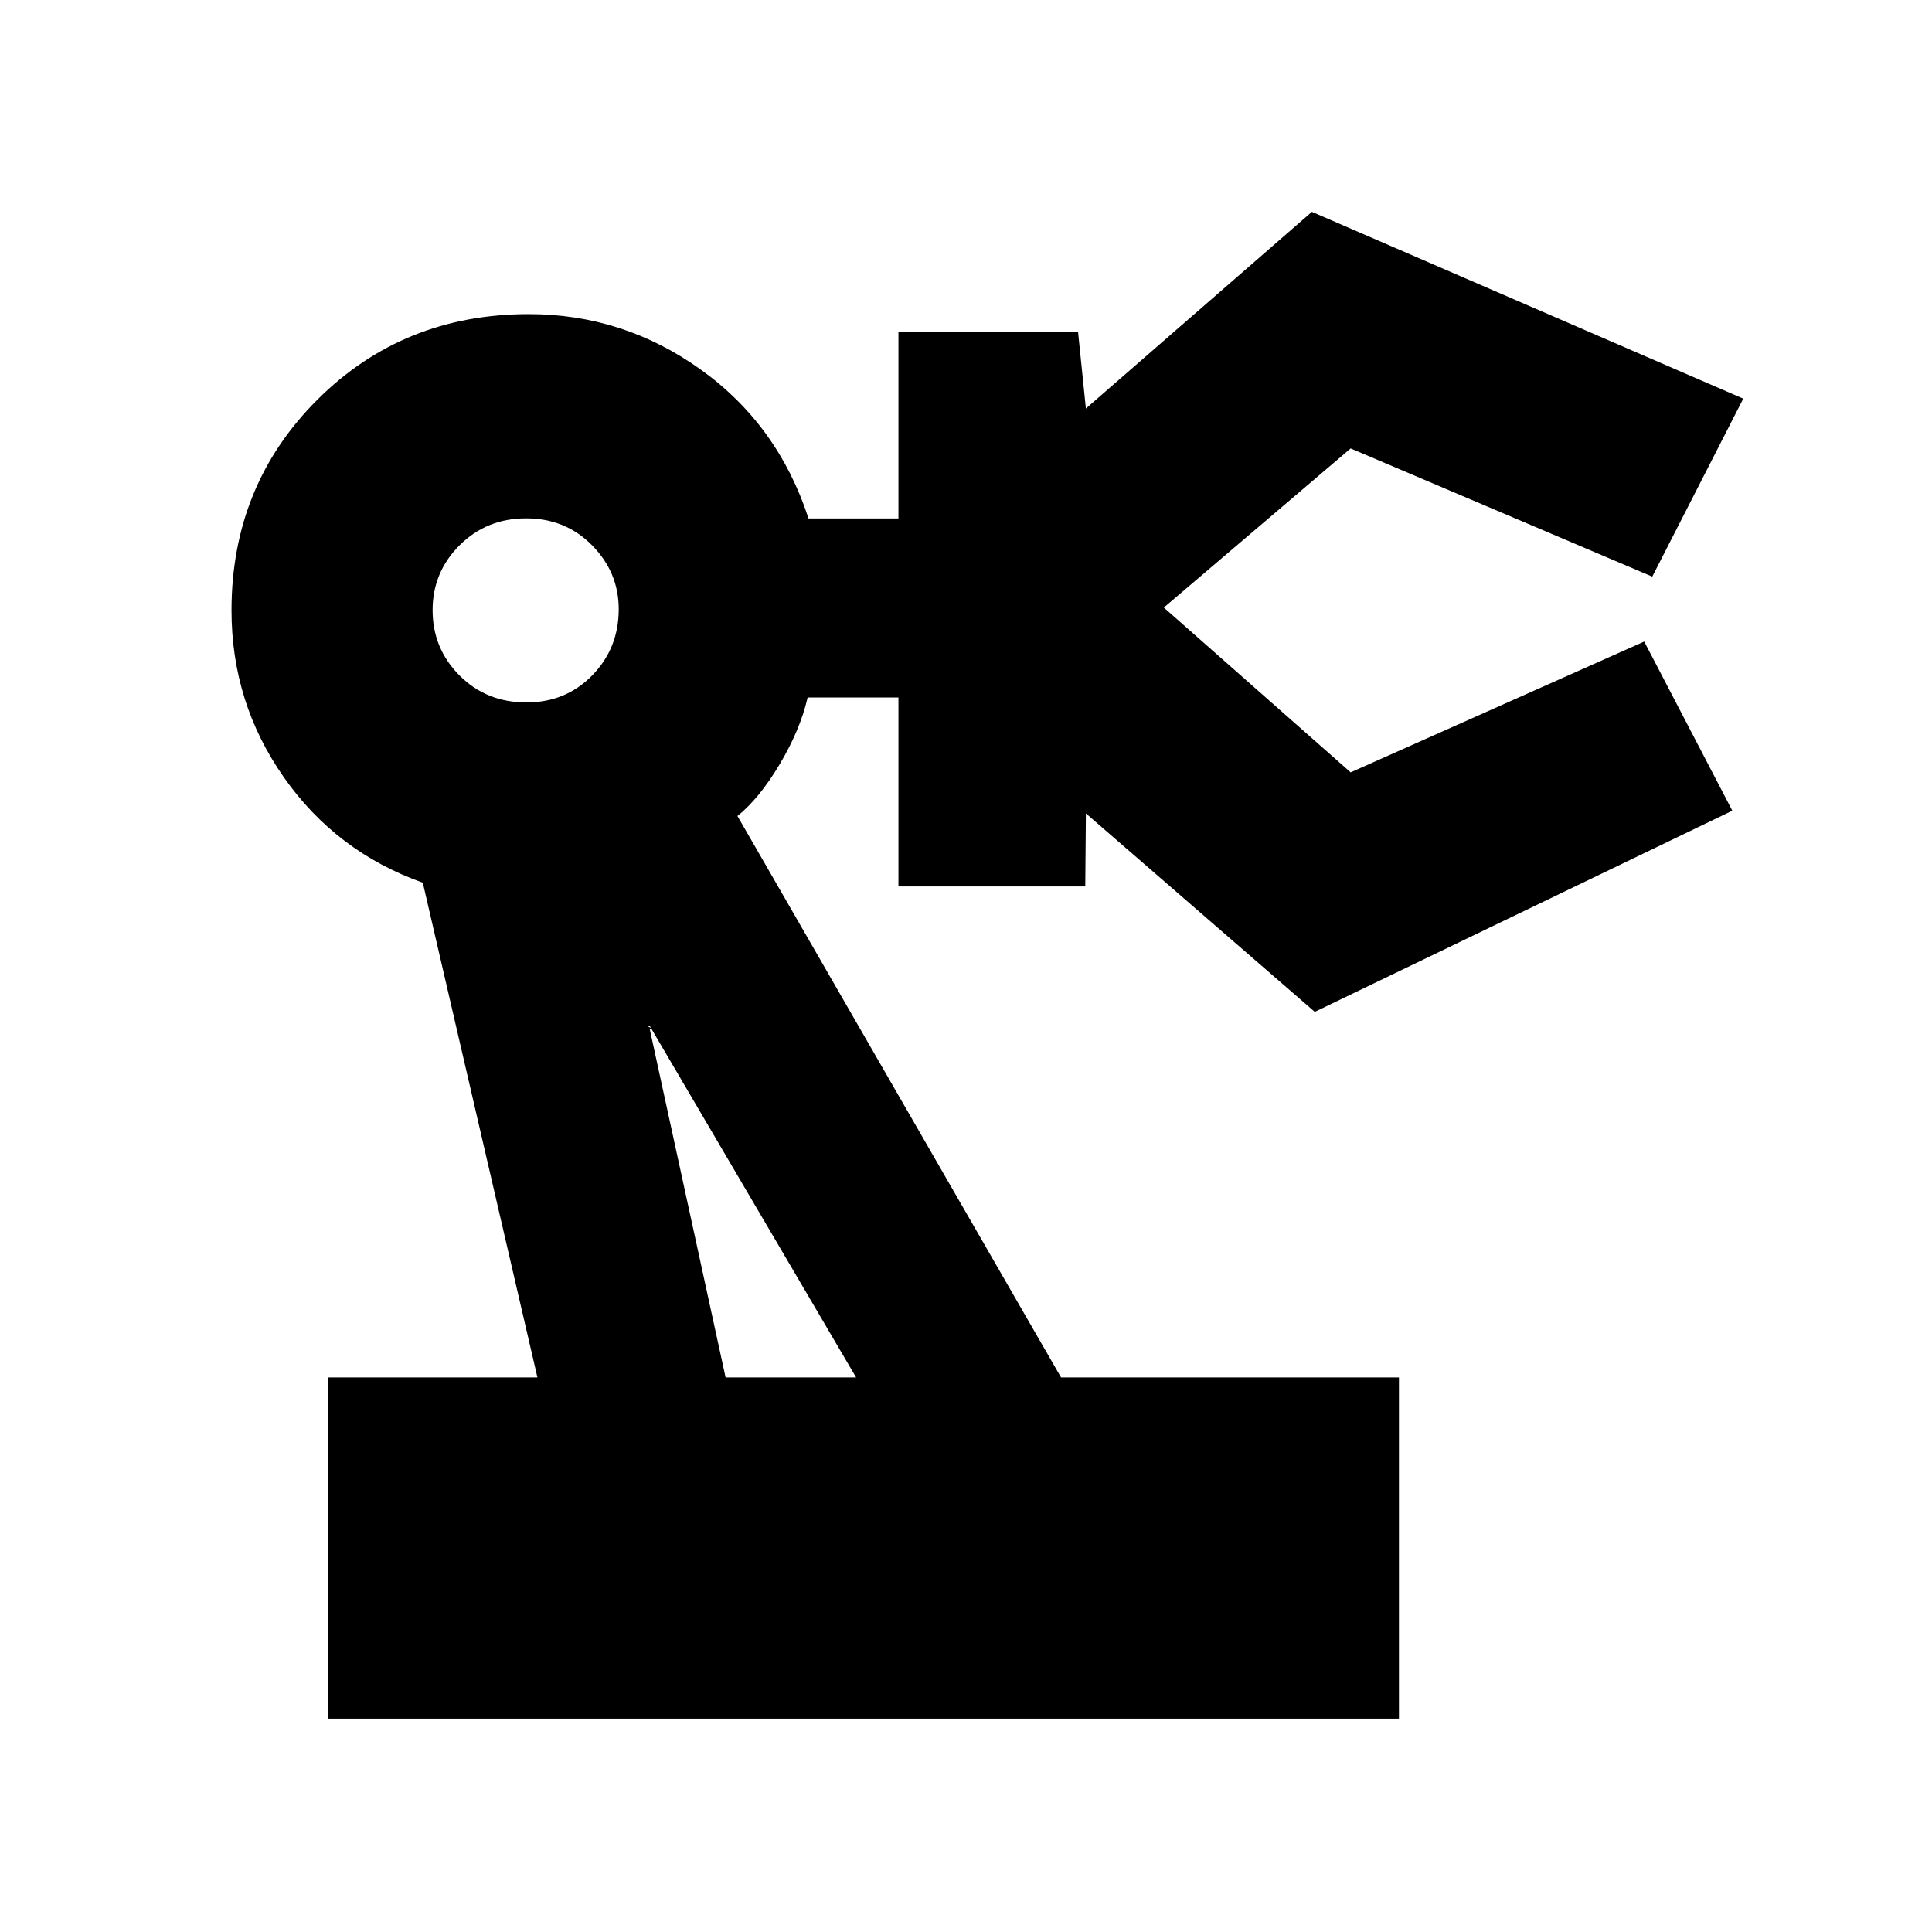 <svg xmlns="http://www.w3.org/2000/svg" height="20" viewBox="0 -960 960 960" width="20"><path d="M163.04-106v-169.57h104l-56.95-245.82q-43.05-15.3-69.05-52.39t-26-82.91q0-62.14 42.65-104.68 42.64-42.54 105.04-42.54 46.97 0 85.42 27.52 38.46 27.52 53.59 74h44.69v-92.48h89.27l3.87 37.87 112.3-97.74 214.35 92.83L821-673.48l-149.87-63.69-98.22 83.65v-9.35l98.22 86.65 145.87-65 43.78 84.05-207.48 99.95-113.73-98.61-.31 36.31h-92.83v-93.91h-45.12q-3.7 16.08-13.87 33.15-10.18 17.06-21 25.76l160.78 278.95h167.91V-106H163.04Zm98.51-504.96q19.61 0 32.75-13.48t13.14-32.83q0-18.34-13.22-31.75-13.21-13.41-32.82-13.41-19.62 0-33.03 13.37t-13.41 32.22q0 19.06 13.37 32.47t33.22 13.41Zm98.99 335.39h64.85L322.83-450.26q-2.26-.31-.05.69 2.22 1 .09 1l37.67 173Zm64.85 0Z"/></svg>